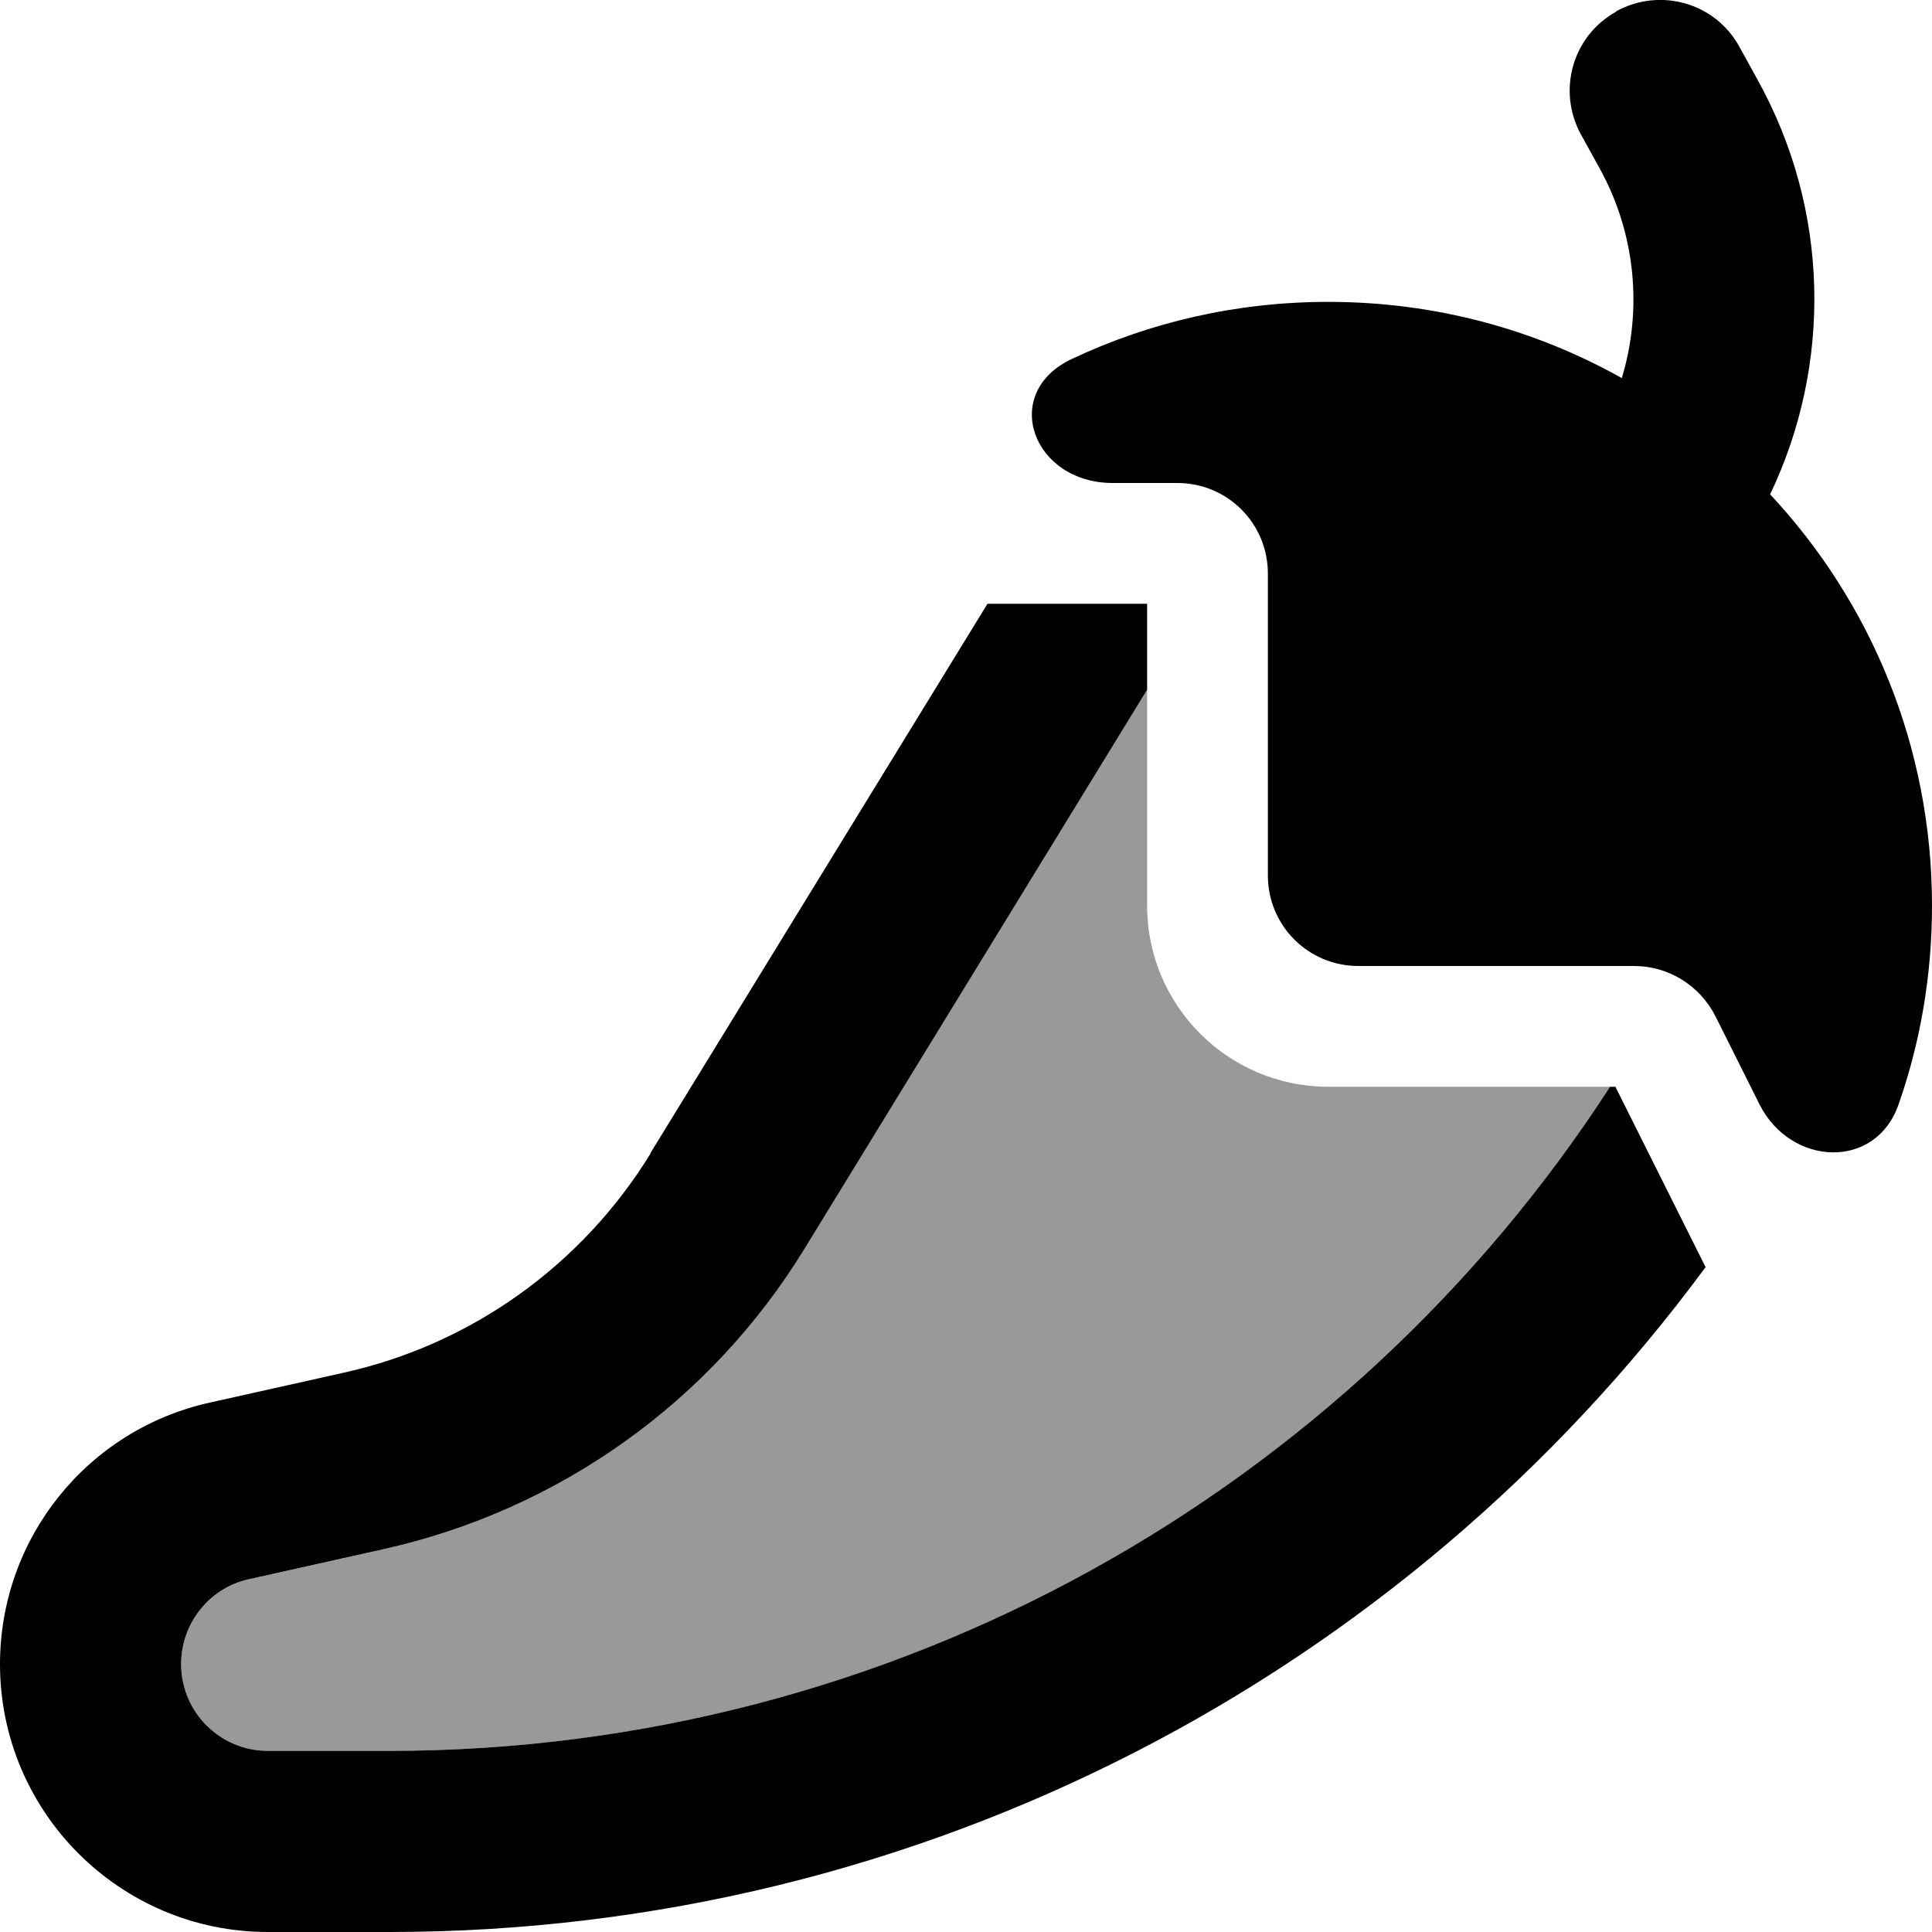 <svg xmlns="http://www.w3.org/2000/svg" viewBox="0 0 512 512"><defs><style>.fa-secondary{opacity:.4}</style></defs><path class="fa-secondary" d="M48 441c0-10.8 7.5-20.1 18-22.5l35.4-7.9c46.6-10.3 86.9-39.2 111.9-79.8l90.7-148 0 57.2c0 26.5 21.5 48 48 48c25.4 0 50.8 0 76.2 0c-.5 0-.9 0-1.4 0c-69.5 107.3-190 176-323.6 176L71 464c-12.7 0-23-10.3-23-23z"/><path class="fa-primary" d="M428.3 3c11.6-6.4 26.2-2.3 32.6 9.3l4.8 8.7c19.3 34.7 19.8 75.7 3.4 110C495.8 159.6 512 197.9 512 240c0 18.5-3.1 36.3-8.9 52.8c-6.1 17.3-28.5 16.3-36.8-.1l-11.7-23.4c-4.1-8.1-12.4-13.3-21.5-13.3L360 256c-13.3 0-24-10.7-24-24l0-80c0-13.3-10.7-24-24-24l-17.1 0c-21.3 0-30-23.9-10.8-32.9C304.7 85.4 327.7 80 352 80c28.3 0 54.8 7.3 77.8 20.2c5.5-18.2 3.7-38.4-6-55.8L419 35.7c-6.4-11.6-2.3-26.2 9.3-32.6zm-256 302.7L261.7 160l42.3 0 0 22.8-90.7 148c-24.9 40.7-65.3 69.5-111.9 79.8L66 418.5c-10.5 2.3-18 11.7-18 22.5c0 12.7 10.3 23 23 23l32.1 0c133.7 0 254.1-68.7 323.6-176l1.4 0 23.9 47.8C372.3 443.9 244.3 512 103.2 512L71 512c-39.2 0-71-31.8-71-71c0-33.3 23.1-62.1 55.6-69.3L91 363.8c33.9-7.5 63.2-28.5 81.4-58.1z"/></svg>
